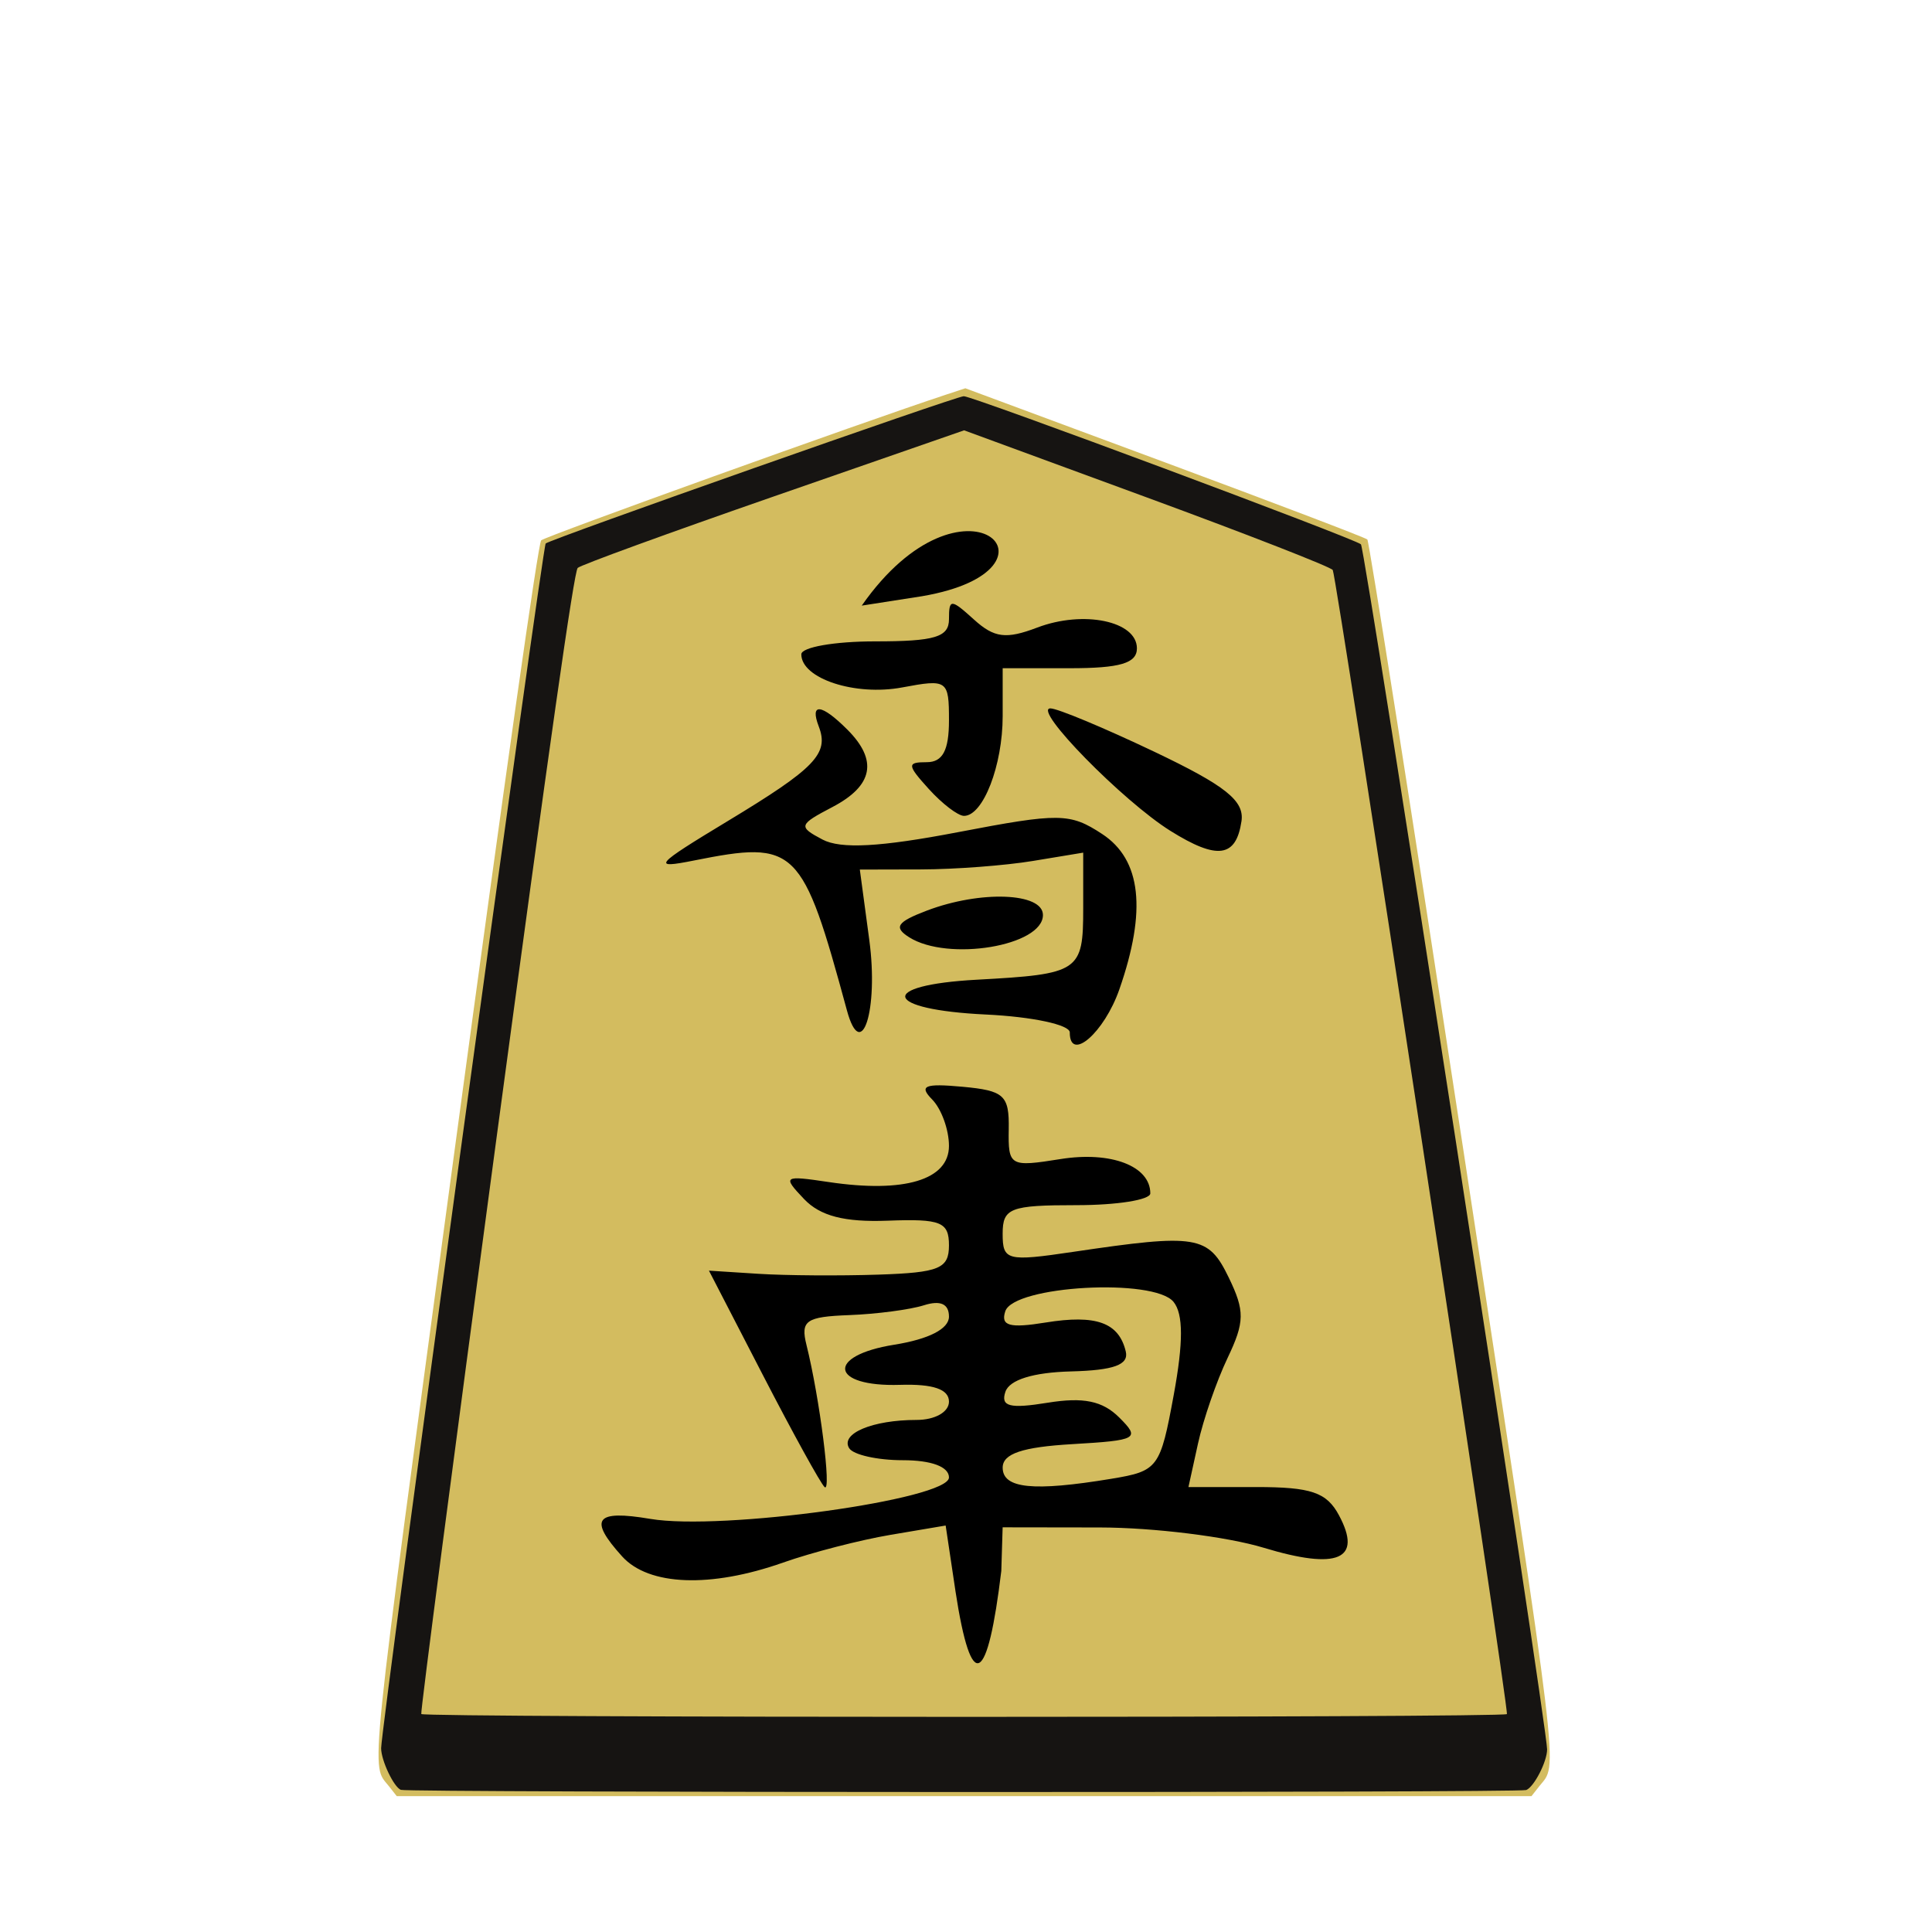 <?xml version="1.0" encoding="UTF-8" standalone="no"?>
<!-- Created with Inkscape (http://www.inkscape.org/) -->

<svg
   xmlns:dc="http://purl.org/dc/elements/1.1/"
   xmlns:cc="http://creativecommons.org/ns#"
   xmlns:rdf="http://www.w3.org/1999/02/22-rdf-syntax-ns#"
   xmlns:svg="http://www.w3.org/2000/svg"
   xmlns="http://www.w3.org/2000/svg"
   xmlns:sodipodi="http://sodipodi.sourceforge.net/DTD/sodipodi-0.dtd"
   xmlns:inkscape="http://www.inkscape.org/namespaces/inkscape"
   id="svg3840"
   version="1.1"
   inkscape:version="0.48.4 r9943 custom"
   width="512"
   height="512"
   sodipodi:docname="WhiteLance.svg">
  <defs
     id="defs3844" />
  <sodipodi:namedview
     pagecolor="#ffffff"
     bordercolor="#666666"
     borderopacity="1"
     objecttolerance="10"
     gridtolerance="10"
     guidetolerance="10"
     inkscape:pageopacity="0"
     inkscape:pageshadow="2"
     inkscape:window-width="1114"
     inkscape:window-height="705"
     id="namedview3842"
     showgrid="false"
     inkscape:zoom="0.4609375"
     inkscape:cx="256"
     inkscape:cy="256"
     inkscape:window-x="0"
     inkscape:window-y="22"
     inkscape:window-maximized="0"
     inkscape:current-layer="g3850" />
  <g
     id="g3850">
    <g
       id="g3836">
      <path
         inkscape:connector-curvature="0"
         id="path3854"
         d="m 103.13,473.438 c -4.889,-6.216 -5.773,2.362 17.407,-169.072 13.539,-100.136 22.087,-160.352 22.877,-161.168 1,-1.033 84.911,-31.231 107.248,-38.598 l 5.162,-1.702 52.838,19.607 c 29.061,10.784 53.226,19.992 53.699,20.462 0.474,0.47 11.848,72.783 25.277,160.694 26.234,171.743 25.238,163.412 20.289,169.703 L 405.855,476 255.5,476 l -150.355,0 -2.016,-2.562 z"
         style="fill:#d3bc5f" />
      <g
         transform="translate(438.237,15.017)"
         id="g3809">
        <path
           style="fill:#000000"
           d="m -185.063,406.4 -2.565,-17.136 -14.632,2.472 c -8.048,1.36 -20.858,4.669 -28.467,7.353 -19.205,6.776 -35.589,6.152 -42.626,-1.624 -9.001,-9.945 -7.145,-12.425 7.453,-9.96 18.918,3.194 79.151,-5.161 79.151,-10.979 0,-2.838 -4.641,-4.572 -12.241,-4.572 -6.732,0 -13.127,-1.433 -14.209,-3.185 -2.398,-3.881 6.199,-7.487 17.847,-7.487 4.894,0 8.602,-2.092 8.602,-4.852 0,-3.285 -4.189,-4.721 -12.971,-4.447 -18.52,0.579 -19.713,-7.728 -1.527,-10.636 9.171,-1.467 14.498,-4.2 14.498,-7.439 0,-3.382 -2.257,-4.405 -6.645,-3.012 -3.655,1.16 -12.567,2.332 -19.804,2.604 -11.457,0.431 -12.92,1.455 -11.312,7.913 3.498,14.046 6.732,39.432 4.797,37.656 -1.066,-0.978 -8.397,-14.282 -16.291,-29.565 l -14.353,-27.786 13.128,0.839 c 7.22,0.461 21.532,0.559 31.804,0.216 16.123,-0.538 18.676,-1.599 18.676,-7.766 0,-6.196 -2.147,-7.062 -16.187,-6.531 -11.517,0.436 -17.931,-1.224 -22.234,-5.753 -5.763,-6.067 -5.456,-6.277 6.531,-4.488 20.06,2.994 31.89,-0.56 31.89,-9.582 0,-4.272 -2.001,-9.802 -4.447,-12.29 -3.585,-3.647 -2.035,-4.301 8.004,-3.38 11.092,1.018 12.433,2.248 12.284,11.265 -0.161,9.796 0.281,10.05 13.738,7.898 13.361,-2.137 23.781,1.849 23.781,9.096 0,1.717 -8.804,3.122 -19.566,3.122 -17.589,0 -19.566,0.765 -19.566,7.573 0,7.116 1.128,7.406 18.676,4.805 32.885,-4.874 35.811,-4.392 41.231,6.784 4.303,8.874 4.262,11.775 -0.309,21.358 -2.909,6.099 -6.43,16.286 -7.824,22.637 l -2.536,11.547 17.944,0 c 14.608,0 18.69,1.394 21.956,7.497 6.277,11.729 -0.3,14.554 -19.982,8.584 -9.666,-2.932 -29.181,-5.349 -43.366,-5.37 l -25.791,-0.038 -0.355,11.561 c -3.579,29.697 -7.858,33.485 -12.189,5.098 z m 41.366,-29.529 c 12.37,-2.046 12.942,-2.815 16.507,-22.194 2.57,-13.972 2.557,-21.475 -0.043,-24.682 -5.176,-6.384 -42.349,-4.314 -44.593,2.482 -1.28,3.875 1.109,4.542 10.696,2.986 13.375,-2.17 19.393,2.5e-4 21.231,7.657 0.852,3.549 -3.14,5.006 -14.521,5.302 -10.008,0.26 -16.304,2.216 -17.375,5.398 -1.315,3.908 1.118,4.536 11.223,2.896 9.44,-1.532 14.52,-0.484 18.93,3.904 5.658,5.629 4.895,6.063 -12.425,7.073 -13.239,0.771 -18.452,2.53 -18.452,6.225 0,5.554 8.087,6.382 28.822,2.952 z M -154.732,258.585 c 0,-2.035 -9.955,-4.158 -22.234,-4.743 -27.226,-1.297 -28.901,-7.779 -2.385,-9.226 27.189,-1.483 28.176,-2.144 28.176,-18.867 l 0,-14.807 -13.34,2.205 c -7.337,1.213 -20.657,2.223 -29.6,2.244 l -16.26,0.039 2.512,18.676 c 2.49,18.511 -2.076,32.828 -5.937,18.615 -11.822,-43.52 -13.433,-45.097 -40.539,-39.692 -11.301,2.254 -10.481,1.292 8.893,-10.413 23.272,-14.061 26.961,-17.889 24.192,-25.105 -2.445,-6.371 0.722,-6.028 7.57,0.821 8.153,8.153 6.869,14.857 -3.931,20.515 -8.987,4.709 -9.137,5.192 -2.668,8.617 4.853,2.569 15.325,2.004 35.882,-1.936 26.938,-5.163 29.693,-5.129 38.242,0.472 10.374,6.797 11.864,20.236 4.565,41.179 -4.002,11.485 -13.139,19.416 -13.139,11.405 z m -42.568,-25.218 c -4.175,-2.641 -3.243,-4.049 4.678,-7.06 14.227,-5.409 30.775,-4.786 30.775,1.16 0,8.214 -25.172,12.403 -35.453,5.901 z m 69.248,-28.188 c -12.611,-7.876 -36.677,-32.426 -31.825,-32.465 1.851,-0.015 14.235,5.149 27.52,11.475 18.915,9.007 23.931,13.004 23.123,18.425 -1.437,9.642 -6.403,10.319 -18.818,2.565 z m -64.033,-11.093 c -5.79,-6.398 -5.846,-7.115 -0.551,-7.115 4.217,0 5.887,-3.141 5.887,-11.068 0,-10.714 -0.397,-10.994 -12.401,-8.742 -12.465,2.338 -26.73,-2.344 -26.73,-8.775 0,-1.888 8.804,-3.432 19.566,-3.432 15.834,0 19.566,-1.123 19.566,-5.887 0,-5.442 0.501,-5.434 6.617,0.101 5.386,4.874 8.505,5.271 16.759,2.133 12.283,-4.67 26.427,-1.726 26.427,5.5 0,3.95 -4.45,5.268 -17.787,5.268 l -17.787,0 0,12.685 c 0,13.082 -5.178,26.446 -10.246,26.446 -1.584,0 -5.778,-3.202 -9.32,-7.115 z m -1.775,-51.104 -16.004,2.494 c 27.162,-38.855 57.201,-9.561 16.004,-2.494 z"
           id="path3807"
           inkscape:connector-curvature="0"
           sodipodi:nodetypes="ccssssssssssssssssscsssssssssssssssssscsssscccssssssssssssssssscsscssssssssssssssssssssssssssssssssscsssccc" />
      </g>
      <path
         sodipodi:nodetypes="ccssssscccsscsssscc"
         inkscape:connector-curvature="0"
         id="path3852"
         d="m 106.223,474.329 c -1.883,-0.757 -5.224,-7.823 -5.219,-11.039 0.009,-5.56 42.746,-318.439 43.609,-319.26 C 145.798,142.902 253.396,105 255.411,105 c 2.415,0 103.843,37.824 105.251,39.249 C 361.783,145.384 410,457.487 410,463.608 c 0,3.231 -3.468,9.974 -5.539,10.768 -1.935,0.743 -296.389,0.695 -298.238,-0.048 z M 399.343,454.25 c 0.624,-1.015 -45.095,-301.369 -46.151,-303.19 -0.459,-0.792 -22.627,-9.445 -49.262,-19.229 l -48.427,-17.789 -50.502,17.542 c -27.776,9.648 -51.132,18.16 -51.901,18.915 -0.981,0.962 -7.46,46.469 -21.664,152.171 -11.146,82.939 -20.052,151.143 -19.791,151.565 0.613,0.991 287.089,1.007 287.699,0.016 z"
         style="fill:#161412" />
    </g>
  </g>
</svg>

